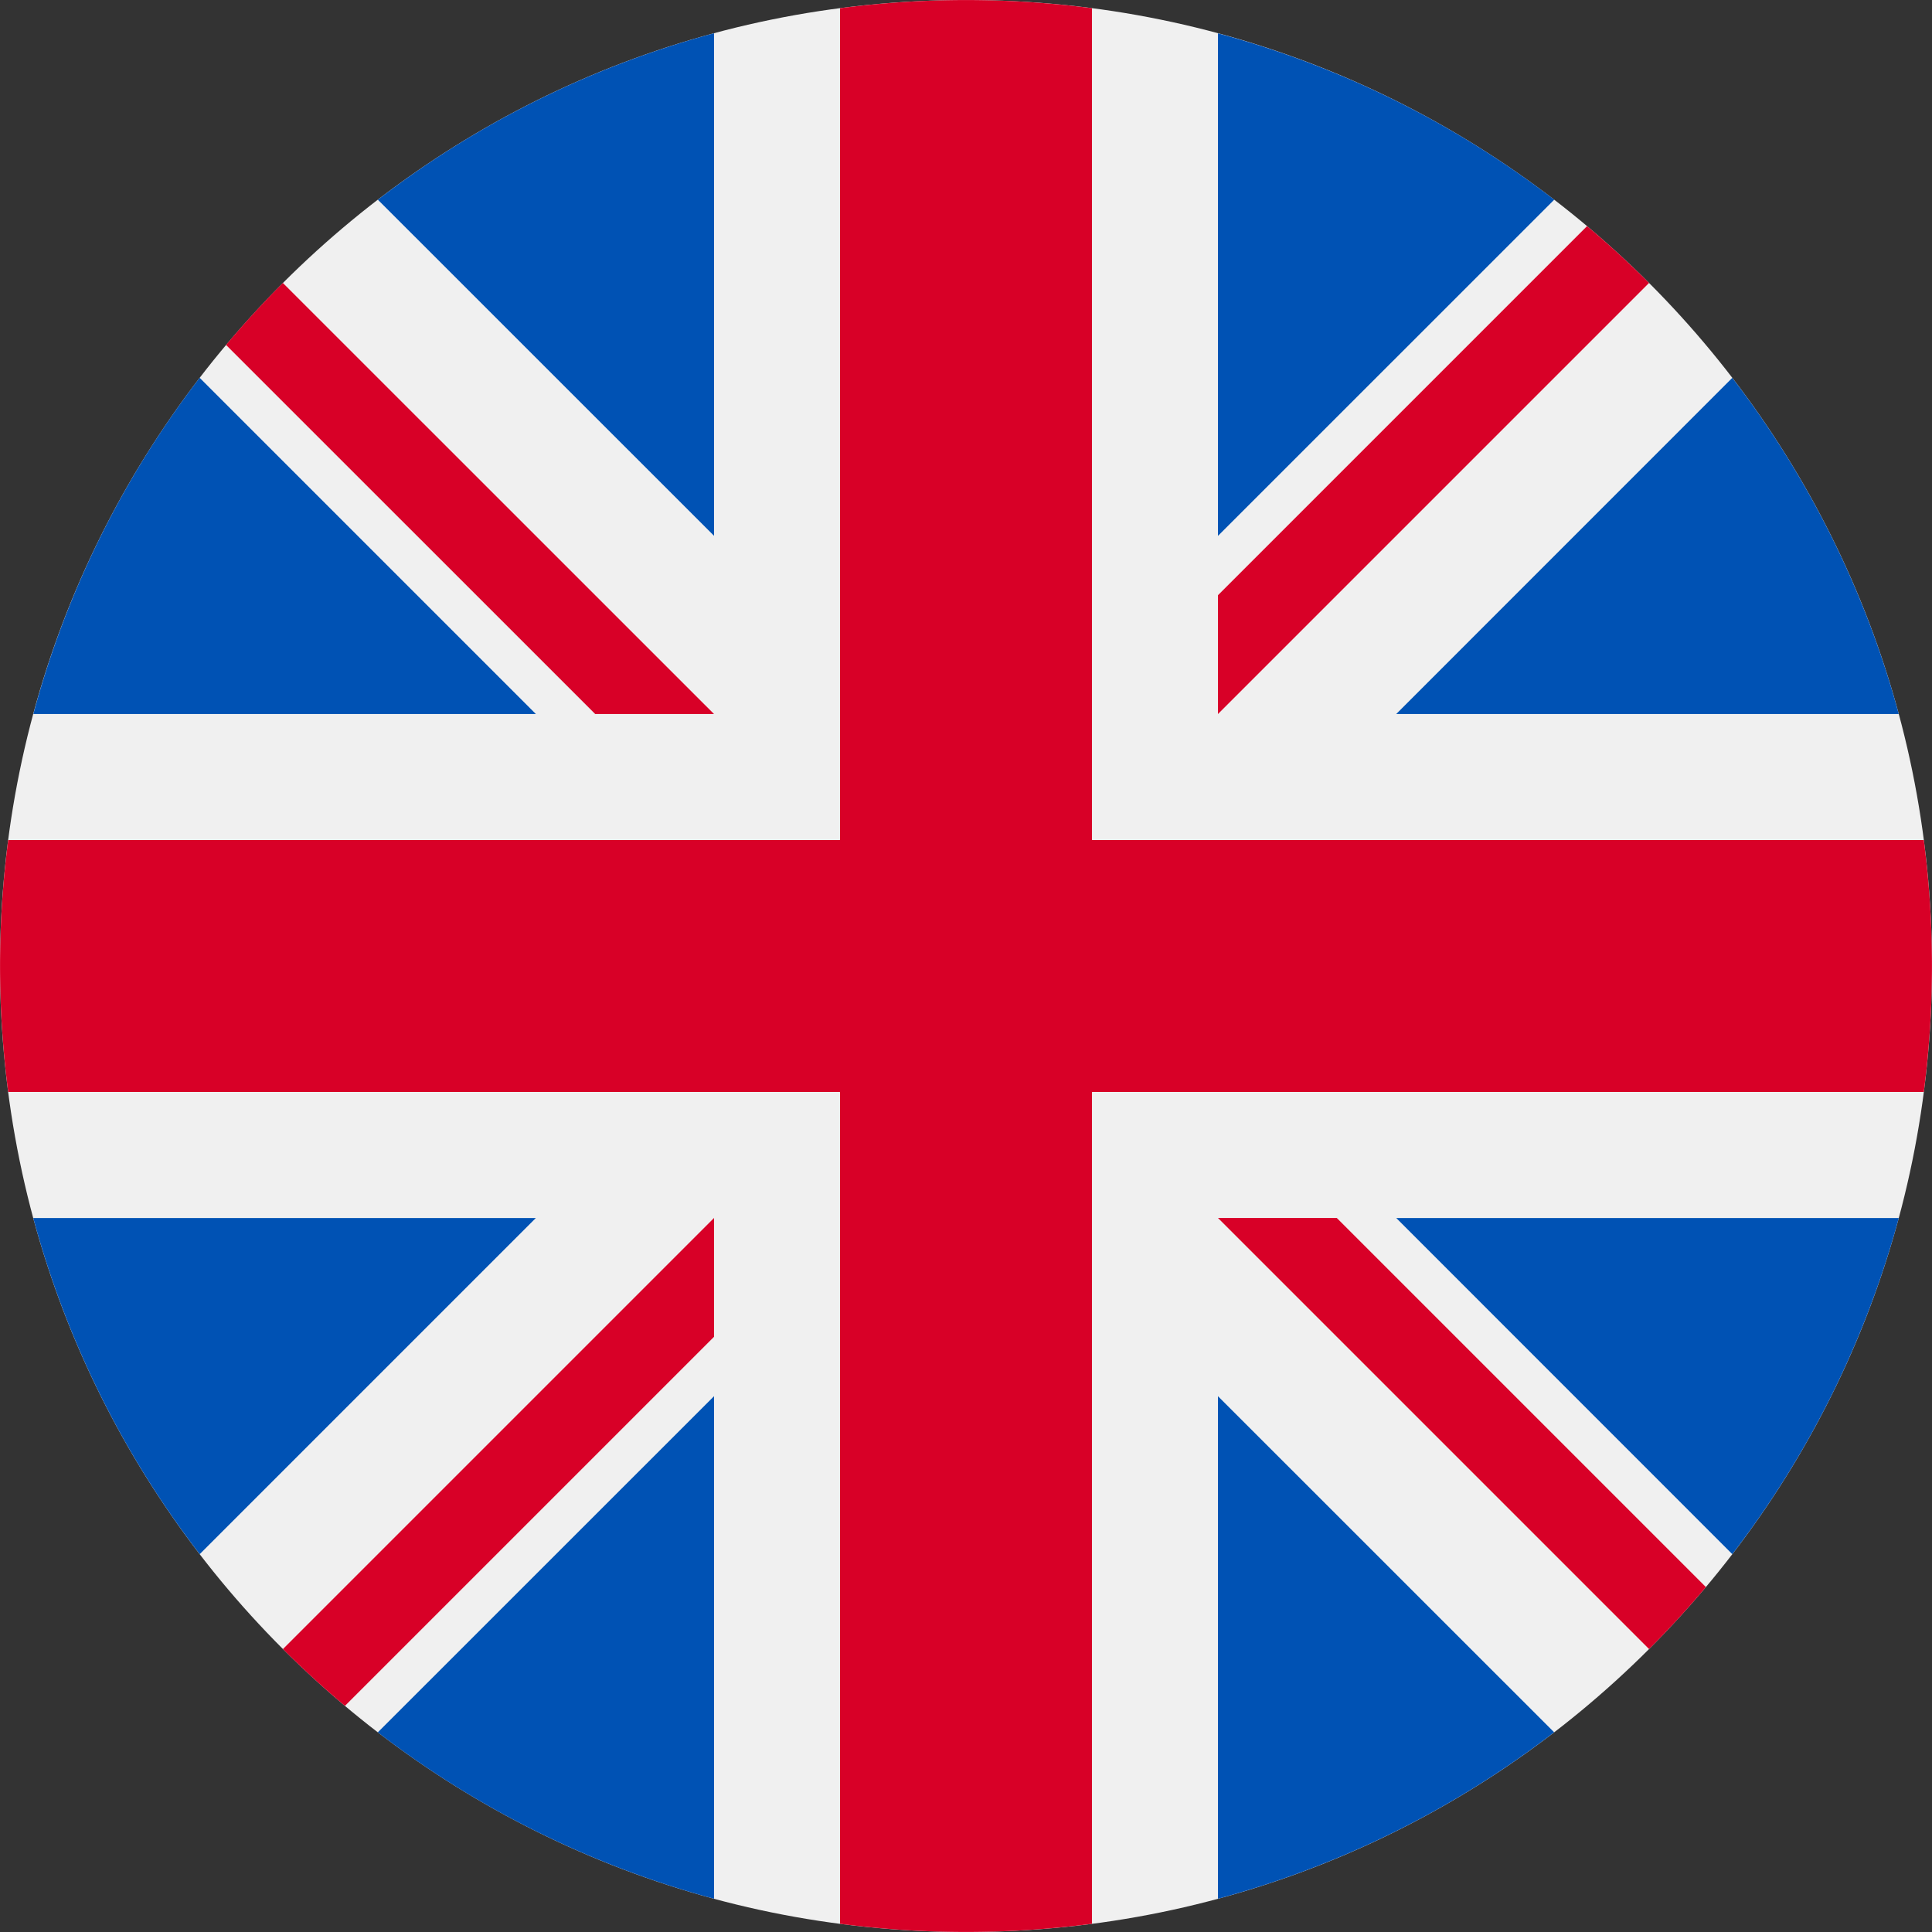 <svg width="24" height="24" fill="none" xmlns="http://www.w3.org/2000/svg"><rect width="100%" height="100%" fill="#333333" stroke="none"/><path d="M12 24c6.627 0 12-5.373 12-12S18.627 0 12 0 0 5.373 0 12s5.373 12 12 12z" fill="#F0F0F0"/><path d="M2.48 4.694A11.956 11.956 0 0 0 .414 8.87h6.243L2.481 4.694zM23.587 8.87a11.96 11.96 0 0 0-2.068-4.176L17.344 8.87h6.242zM.413 15.13a11.957 11.957 0 0 0 2.068 4.176l4.175-4.175H.413zM19.306 2.48A11.957 11.957 0 0 0 15.13.414v6.243l4.176-4.175zM4.694 21.52a11.957 11.957 0 0 0 4.176 2.067v-6.243l-4.176 4.175zM8.87.413a11.957 11.957 0 0 0-4.176 2.068L8.87 6.656V.413zM15.13 23.587a11.957 11.957 0 0 0 4.176-2.068l-4.176-4.175v6.243zM17.344 15.13l4.175 4.176a11.96 11.96 0 0 0 2.068-4.175h-6.243z" fill="#0052B4"/><path d="M23.898 10.435H13.565V.102a12.12 12.12 0 0 0-3.13 0v10.333H.102a12.12 12.12 0 0 0 0 3.13h10.333v10.333a12.12 12.12 0 0 0 3.13 0V13.565h10.333a12.12 12.12 0 0 0 0-3.13z" fill="#D80027"/><path d="m15.13 15.13 5.355 5.355c.247-.246.482-.503.706-.77l-4.585-4.585H15.13zM8.87 15.13l-5.355 5.355c.246.247.503.482.77.706l4.585-4.585v-1.475zM8.87 8.87 3.514 3.515c-.247.246-.482.503-.706.77L7.394 8.87h1.475zM15.13 8.87l5.355-5.355a12.02 12.02 0 0 0-.77-.706L15.13 7.394V8.87z" fill="#D80027"/></svg>